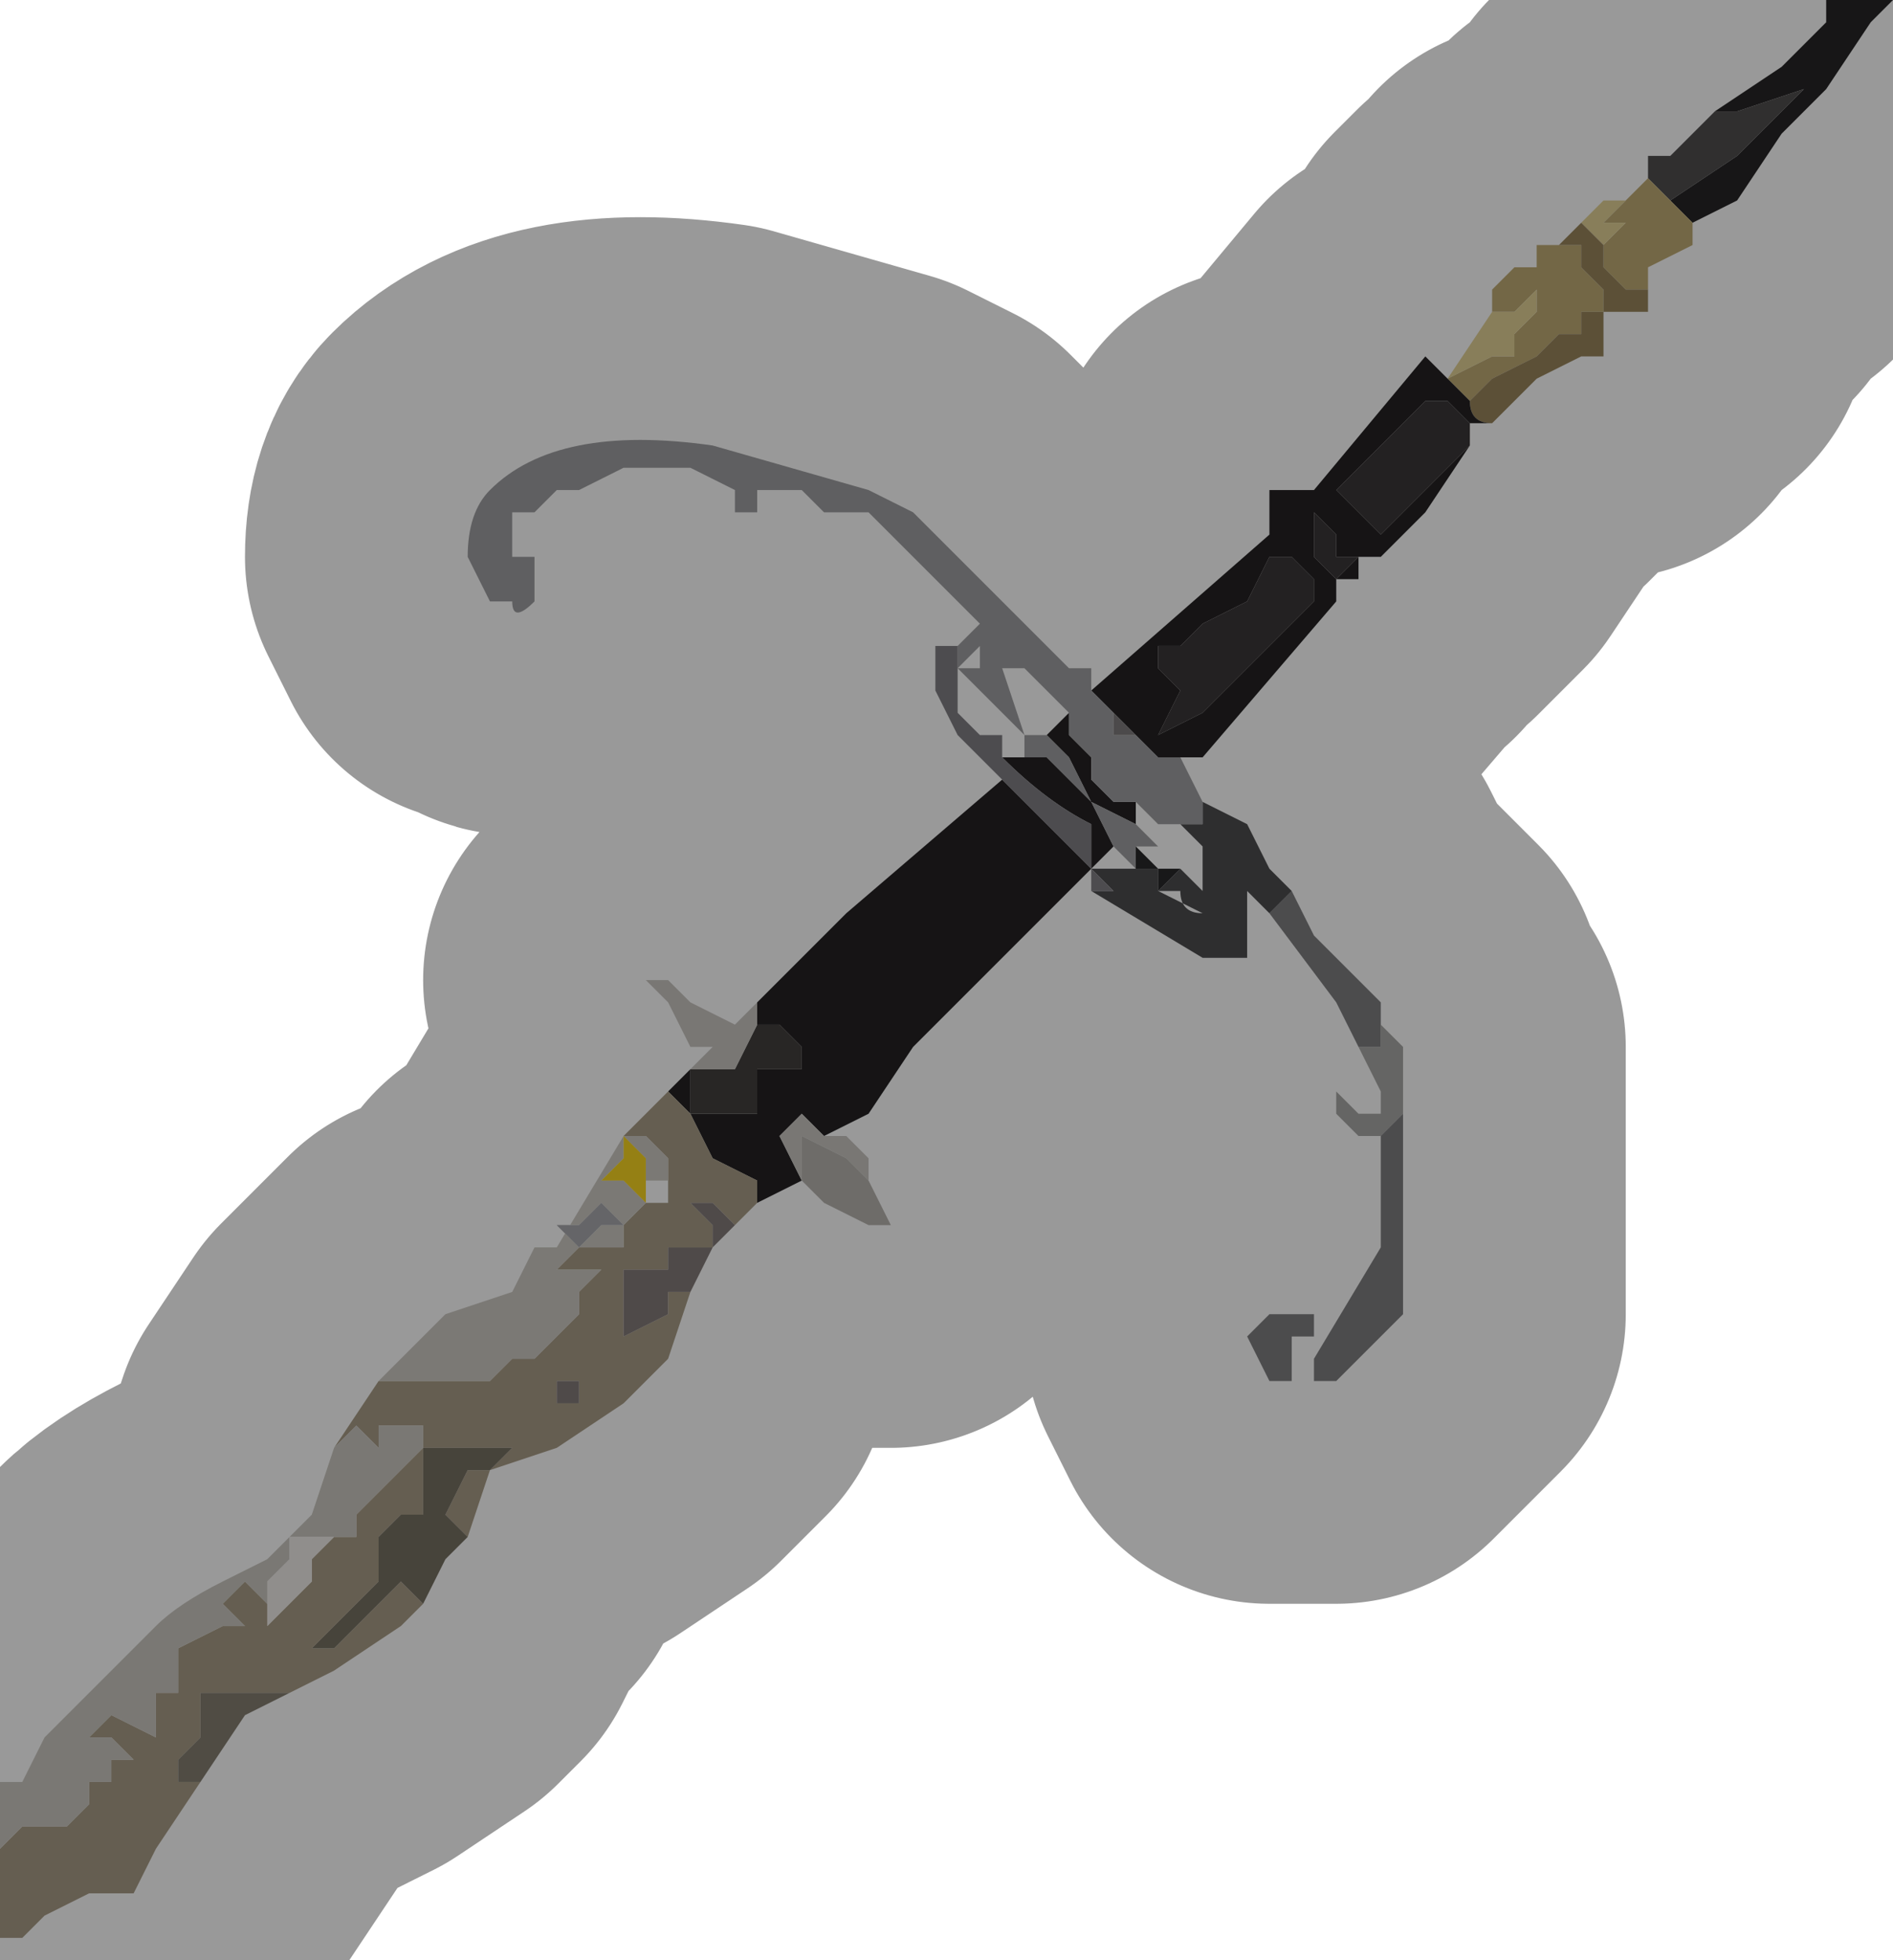 <?xml version="1.0" encoding="UTF-8" standalone="no"?>
<svg xmlns:xlink="http://www.w3.org/1999/xlink" height="4.4px" width="4.25px" xmlns="http://www.w3.org/2000/svg">
  <g transform="matrix(1.0, 0.0, 0.0, 1.0, 2.2, 2.2)">
    <path d="M1.55 -1.75 L1.55 -1.75 1.7 -1.85 1.85 -2.0 1.7 -1.95 1.65 -1.95 1.65 -1.95 1.65 -1.95 1.8 -2.05 1.9 -2.15 1.9 -2.2 2.05 -2.2 2.0 -2.15 1.9 -2.0 1.85 -1.95 1.8 -1.9 1.7 -1.75 1.6 -1.7 1.55 -1.75" fill="#272526" fill-rule="evenodd" stroke="none"/>
    <path d="M1.5 -1.8 L1.5 -1.85 1.55 -1.85 1.65 -1.95 1.65 -1.95 1.7 -1.95 1.85 -2.0 1.7 -1.85 1.55 -1.75 1.55 -1.75 1.5 -1.8" fill="#504e4f" fill-rule="evenodd" stroke="none"/>
    <path d="M1.5 -1.8 L1.55 -1.75 1.6 -1.7 1.6 -1.65 1.5 -1.6 1.5 -1.55 1.45 -1.55 1.4 -1.6 1.4 -1.65 1.45 -1.7 1.4 -1.7 1.45 -1.75 1.5 -1.8 M1.15 -1.5 L1.15 -1.55 1.2 -1.6 1.25 -1.6 1.25 -1.65 1.3 -1.65 1.35 -1.65 1.35 -1.6 1.4 -1.55 1.4 -1.5 1.35 -1.5 1.35 -1.45 1.3 -1.45 1.25 -1.4 1.15 -1.35 1.1 -1.3 1.05 -1.35 1.15 -1.4 1.2 -1.4 1.2 -1.45 1.25 -1.5 1.25 -1.55 1.2 -1.5 1.15 -1.5" fill="#c0ab74" fill-rule="evenodd" stroke="none"/>
    <path d="M1.05 -1.35 L1.15 -1.5 1.15 -1.5 1.2 -1.5 1.25 -1.55 1.25 -1.5 1.2 -1.45 1.2 -1.4 1.15 -1.4 1.05 -1.35 1.05 -1.35 1.05 -1.35 M1.35 -1.7 L1.4 -1.75 1.4 -1.75 1.45 -1.75 1.4 -1.7 1.45 -1.7 1.4 -1.65 1.35 -1.7" fill="#e2d296" fill-rule="evenodd" stroke="none"/>
    <path d="M1.5 -1.6 L1.5 -1.5 Q1.5 -1.5 1.45 -1.5 L1.4 -1.5 1.4 -1.4 1.35 -1.4 1.25 -1.35 1.25 -1.35 1.2 -1.3 1.15 -1.25 Q1.1 -1.25 1.1 -1.3 L1.15 -1.35 1.25 -1.4 1.3 -1.45 1.35 -1.45 1.35 -1.5 1.4 -1.5 1.4 -1.55 1.35 -1.6 1.35 -1.65 1.3 -1.65 1.35 -1.7 1.4 -1.65 1.4 -1.6 1.45 -1.55 1.5 -1.55 1.5 -1.6" fill="#99865c" fill-rule="evenodd" stroke="none"/>
    <path d="M1.15 -1.25 L1.1 -1.25 1.05 -1.3 1.0 -1.3 0.95 -1.25 0.9 -1.2 0.8 -1.1 0.85 -1.05 0.9 -1.0 0.95 -1.05 1.0 -1.1 1.1 -1.2 1.1 -1.2 1.0 -1.05 0.95 -1.0 0.9 -0.95 0.85 -0.95 0.85 -0.9 0.8 -0.9 0.8 -0.85 0.5 -0.5 0.45 -0.5 0.4 -0.5 0.35 -0.55 0.3 -0.6 0.25 -0.65 0.25 -0.65 0.25 -0.65 0.65 -1.0 0.65 -1.1 0.7 -1.1 0.75 -1.1 1.0 -1.4 1.05 -1.35 1.1 -1.3 Q1.1 -1.25 1.15 -1.25 M0.25 -0.25 L0.2 -0.2 0.1 -0.1 -0.05 0.05 -0.15 0.15 -0.25 0.3 -0.35 0.35 -0.4 0.3 -0.45 0.35 -0.45 0.35 -0.4 0.45 -0.4 0.45 -0.5 0.5 -0.5 0.45 -0.6 0.4 -0.65 0.3 -0.7 0.25 -0.65 0.2 -0.65 0.3 -0.55 0.3 -0.5 0.3 -0.5 0.3 -0.5 0.2 -0.45 0.2 -0.4 0.2 -0.4 0.15 -0.45 0.1 -0.5 0.1 -0.5 0.1 -0.5 0.05 -0.35 -0.1 -0.3 -0.15 0.05 -0.45 0.1 -0.4 0.15 -0.35 0.2 -0.3 0.25 -0.25 0.25 -0.35 Q0.15 -0.4 0.05 -0.5 L0.1 -0.5 0.15 -0.5 0.25 -0.4 0.3 -0.3 0.25 -0.25 M1.05 -1.35 L1.05 -1.35 1.05 -1.35 M0.8 -0.95 L0.8 -1.0 0.75 -1.05 0.75 -1.05 0.75 -0.95 0.8 -0.9 0.85 -0.95 0.8 -0.95 M0.65 -0.95 L0.6 -0.85 0.5 -0.8 0.5 -0.8 0.45 -0.75 0.4 -0.75 0.4 -0.7 0.4 -0.7 0.45 -0.65 0.4 -0.55 0.5 -0.6 0.55 -0.65 0.6 -0.7 0.65 -0.75 0.7 -0.8 0.75 -0.85 0.75 -0.9 0.7 -0.95 0.65 -0.95 M0.2 -0.6 L0.2 -0.55 0.25 -0.5 0.25 -0.45 0.3 -0.4 0.35 -0.4 0.35 -0.35 0.25 -0.4 0.2 -0.5 0.15 -0.55 0.2 -0.6 M-0.6 0.2 L-0.65 0.2 -0.6 0.2" fill="#242223" fill-rule="evenodd" stroke="none"/>
    <path d="M1.1 -1.25 L1.1 -1.2 1.1 -1.2 1.0 -1.1 0.95 -1.05 0.9 -1.0 0.85 -1.05 0.8 -1.1 0.9 -1.2 0.95 -1.25 1.0 -1.3 1.05 -1.3 1.1 -1.25 M0.8 -0.95 L0.85 -0.95 0.8 -0.9 0.75 -0.95 0.75 -1.05 0.75 -1.05 0.8 -1.0 0.8 -0.95 M0.65 -0.95 L0.7 -0.95 0.75 -0.9 0.75 -0.85 0.7 -0.8 0.65 -0.75 0.6 -0.7 0.55 -0.65 0.5 -0.6 0.4 -0.55 0.45 -0.65 0.4 -0.7 0.4 -0.7 0.4 -0.75 0.45 -0.75 0.5 -0.8 0.5 -0.8 0.6 -0.85 0.65 -0.95" fill="#3b3738" fill-rule="evenodd" stroke="none"/>
    <path d="M0.9 0.1 L0.95 0.15 0.95 0.3 0.9 0.35 0.85 0.35 0.8 0.3 0.8 0.25 0.85 0.3 0.9 0.3 0.9 0.25 0.85 0.15 0.9 0.15 0.9 0.1" fill="#a8a8a6" fill-rule="evenodd" stroke="none"/>
    <path d="M0.7 -0.2 L0.75 -0.1 0.8 -0.05 0.9 0.05 0.9 0.1 0.9 0.15 0.85 0.15 0.8 0.05 0.65 -0.15 0.7 -0.2 M0.95 0.3 L0.95 0.6 0.95 0.75 0.85 0.85 0.8 0.9 0.75 0.9 0.65 0.9 0.6 0.8 0.65 0.75 0.75 0.75 0.75 0.8 0.7 0.8 0.7 0.9 0.75 0.9 0.75 0.85 0.9 0.6 0.9 0.35 0.95 0.3" fill="#7f7f81" fill-rule="evenodd" stroke="none"/>
    <path d="M0.5 -0.4 L0.6 -0.35 0.65 -0.25 0.7 -0.2 0.65 -0.15 0.6 -0.2 0.6 -0.15 0.6 -0.05 0.5 -0.05 0.25 -0.2 0.3 -0.2 0.25 -0.25 0.25 -0.25 0.35 -0.25 0.35 -0.25 0.4 -0.25 0.4 -0.2 0.45 -0.2 Q0.45 -0.15 0.5 -0.15 L0.4 -0.2 0.45 -0.25 0.45 -0.25 0.5 -0.2 0.5 -0.3 0.45 -0.35 0.5 -0.35 0.5 -0.35 0.5 -0.4" fill="#4d4d4f" fill-rule="evenodd" stroke="none"/>
    <path d="M0.45 -0.5 L0.5 -0.4 0.5 -0.4 0.5 -0.35 0.5 -0.35 0.45 -0.35 0.4 -0.35 0.35 -0.4 0.3 -0.4 0.25 -0.45 0.25 -0.5 0.2 -0.55 0.2 -0.6 0.15 -0.65 0.1 -0.7 0.05 -0.7 0.0 -0.7 0.05 -0.7 0.1 -0.55 0.15 -0.55 0.2 -0.5 0.25 -0.4 0.35 -0.35 0.4 -0.3 0.35 -0.3 0.35 -0.25 0.3 -0.3 0.25 -0.4 0.15 -0.5 0.1 -0.5 0.1 -0.55 0.05 -0.6 -0.05 -0.7 -0.05 -0.7 -0.05 -0.75 0.0 -0.8 0.0 -0.8 -0.05 -0.85 -0.15 -0.95 -0.25 -1.05 -0.3 -1.05 -0.35 -1.05 -0.4 -1.1 -0.5 -1.1 -0.5 -1.05 -0.45 -1.05 -0.5 -1.05 -0.5 -1.05 -0.55 -1.05 -0.55 -1.1 -0.65 -1.15 -0.8 -1.15 -0.9 -1.1 -0.95 -1.1 -1.0 -1.05 -1.05 -1.05 -1.05 -0.95 -1.05 -0.95 -1.0 -0.95 -1.0 -0.9 -1.0 -0.85 Q-1.05 -0.8 -1.05 -0.85 L-1.1 -0.85 -1.15 -0.95 Q-1.15 -1.05 -1.1 -1.1 -0.95 -1.25 -0.6 -1.2 L-0.25 -1.1 -0.15 -1.05 -0.05 -0.95 0.0 -0.9 0.2 -0.7 0.25 -0.7 0.25 -0.65 0.25 -0.65 0.3 -0.6 0.3 -0.55 0.35 -0.55 0.4 -0.5 0.45 -0.5 M-0.05 -0.7 L0.0 -0.7 0.0 -0.75 -0.05 -0.7" fill="#9f9fa1" fill-rule="evenodd" stroke="none"/>
    <path d="M0.35 -0.25 L0.35 -0.3 Q0.4 -0.25 0.4 -0.25 L0.45 -0.25 0.4 -0.2 0.4 -0.25 0.35 -0.25" fill="#28282a" fill-rule="evenodd" stroke="none"/>
    <path d="M0.25 -0.2 L0.25 -0.25 0.2 -0.3 0.15 -0.35 0.1 -0.4 0.05 -0.45 0.0 -0.5 -0.05 -0.55 -0.1 -0.65 -0.1 -0.75 -0.05 -0.75 -0.05 -0.7 -0.05 -0.65 -0.05 -0.6 0.0 -0.55 0.05 -0.55 0.05 -0.5 Q0.15 -0.4 0.25 -0.35 L0.25 -0.25 0.25 -0.25 0.3 -0.2 0.25 -0.2" fill="#817f84" fill-rule="evenodd" stroke="none"/>
    <path d="M0.3 -0.6 L0.35 -0.55 0.3 -0.55 0.3 -0.6" fill="#7e7c7d" fill-rule="evenodd" stroke="none"/>
    <path d="M-0.5 0.1 L-0.5 0.1 -0.45 0.1 -0.4 0.15 -0.4 0.2 -0.45 0.2 -0.5 0.2 -0.5 0.3 -0.5 0.3 -0.55 0.3 -0.65 0.3 -0.65 0.2 -0.6 0.2 -0.6 0.2 -0.55 0.2 -0.5 0.1" fill="#433f3e" fill-rule="evenodd" stroke="none"/>
    <path d="M-0.35 0.35 L-0.3 0.35 -0.25 0.4 -0.25 0.45 -0.3 0.4 -0.4 0.35 -0.4 0.45 -0.4 0.45 -0.45 0.35 -0.45 0.35 -0.4 0.3 -0.35 0.35 M-0.65 0.2 L-0.6 0.15 -0.65 0.15 -0.7 0.05 -0.75 0.0 -0.7 0.0 -0.65 0.05 -0.55 0.1 -0.5 0.05 -0.5 0.1 -0.55 0.2 -0.6 0.2 -0.6 0.2 -0.65 0.2" fill="#cac7c2" fill-rule="evenodd" stroke="none"/>
    <path d="M-0.5 0.5 L-0.5 0.5 -0.55 0.55 -0.6 0.5 -0.65 0.5 -0.65 0.5 -0.6 0.55 -0.6 0.6 -0.7 0.6 -0.7 0.65 -0.75 0.65 -0.8 0.65 -0.8 0.7 -0.8 0.75 -0.8 0.8 -0.7 0.75 -0.7 0.7 -0.65 0.7 -0.7 0.85 -0.8 0.95 -0.95 1.05 -1.1 1.1 -1.15 1.25 -1.2 1.2 -1.2 1.2 -1.15 1.1 -1.15 1.1 -1.1 1.1 -1.05 1.05 -1.1 1.05 -1.15 1.05 -1.2 1.05 -1.2 1.05 -1.25 1.05 -1.25 1.1 -1.25 1.2 -1.3 1.2 -1.35 1.25 -1.35 1.35 -1.45 1.45 -1.5 1.5 -1.45 1.5 -1.35 1.4 -1.3 1.35 -1.25 1.4 -1.3 1.45 -1.45 1.55 -1.55 1.6 -1.55 1.6 -1.6 1.6 -1.6 1.6 -1.65 1.6 -1.7 1.6 -1.75 1.6 -1.75 1.7 -1.8 1.75 -1.8 1.8 -1.75 1.8 -1.85 1.95 -1.9 2.05 Q-1.95 2.05 -2.0 2.05 L-2.1 2.1 -2.15 2.15 -2.15 2.2 -2.15 2.15 -2.2 2.15 -2.2 1.95 -2.15 1.9 -2.05 1.9 -2.0 1.85 -2.0 1.8 -1.95 1.8 -1.95 1.75 -1.9 1.75 -1.95 1.7 -2.0 1.7 -1.95 1.65 -1.85 1.7 -1.85 1.65 -1.85 1.6 -1.8 1.6 -1.8 1.55 -1.8 1.5 -1.7 1.45 -1.7 1.45 -1.65 1.45 -1.7 1.4 -1.65 1.35 -1.65 1.35 -1.6 1.4 -1.6 1.35 -1.6 1.45 -1.55 1.4 -1.5 1.35 -1.5 1.3 -1.45 1.25 -1.4 1.25 -1.4 1.2 -1.35 1.15 -1.3 1.1 -1.25 1.05 -1.25 1.0 -1.3 1.05 -1.25 1.0 -1.3 1.0 -1.35 1.0 -1.35 1.05 Q-1.4 1.0 -1.4 1.0 L-1.45 1.05 -1.35 0.9 -1.3 0.9 -1.2 0.9 -1.1 0.9 -1.05 0.85 -1.0 0.85 -0.95 0.8 -0.9 0.75 -0.9 0.7 -0.9 0.7 -0.85 0.65 -0.9 0.65 -0.9 0.65 -0.95 0.65 -0.95 0.65 -0.9 0.6 -0.85 0.6 -0.8 0.6 -0.8 0.55 -0.75 0.5 -0.7 0.5 -0.7 0.45 -0.7 0.4 -0.75 0.35 -0.8 0.35 -0.7 0.25 -0.65 0.3 -0.6 0.4 -0.5 0.45 -0.5 0.5 M-0.9 0.9 L-0.9 0.9 -0.95 0.9 -0.95 0.95 -0.9 0.95 -0.9 0.9" fill="#a99d87" fill-rule="evenodd" stroke="none"/>
    <path d="M-1.35 0.9 L-1.35 0.9 -1.2 0.75 -1.05 0.7 -1.0 0.6 -0.95 0.6 -0.8 0.35 -0.8 0.35 -0.8 0.4 -0.85 0.45 -0.8 0.45 -0.75 0.5 -0.75 0.5 -0.8 0.55 -0.8 0.6 -0.85 0.6 -0.9 0.6 -0.95 0.65 -0.95 0.65 -0.9 0.65 -0.9 0.65 -0.85 0.65 -0.9 0.7 -0.9 0.7 -0.9 0.75 -0.95 0.8 -1.0 0.85 -1.05 0.85 -1.1 0.9 -1.2 0.9 -1.3 0.9 -1.35 0.9 M-0.75 0.45 L-0.75 0.4 -0.8 0.35 -0.75 0.35 -0.7 0.4 -0.7 0.45 -0.7 0.5 -0.7 0.45 -0.75 0.45 M-0.95 0.55 L-0.9 0.6 -0.9 0.6 -0.85 0.55 -0.8 0.55 -0.8 0.55 -0.85 0.5 -0.9 0.55 -0.95 0.55 M-0.7 0.5 L-0.75 0.5 -0.7 0.5" fill="#cdcac3" fill-rule="evenodd" stroke="none"/>
    <path d="M-0.75 0.5 L-0.75 0.5 -0.8 0.45 -0.85 0.45 -0.8 0.4 -0.8 0.35 -0.75 0.4 -0.75 0.45 -0.75 0.5" fill="#f8d521" fill-rule="evenodd" stroke="none"/>
    <path d="M-0.55 0.55 L-0.6 0.6 -0.65 0.7 -0.65 0.7 -0.7 0.7 -0.7 0.75 -0.8 0.8 -0.8 0.75 -0.8 0.7 -0.8 0.65 -0.75 0.65 -0.7 0.65 -0.7 0.6 -0.6 0.6 -0.6 0.55 -0.65 0.5 -0.65 0.5 -0.6 0.5 -0.55 0.55 M-0.9 0.9 L-0.9 0.95 -0.95 0.95 -0.95 0.9 -0.9 0.9 -0.9 0.9" fill="#847c79" fill-rule="evenodd" stroke="none"/>
    <path d="M-0.25 0.45 L-0.2 0.55 -0.25 0.55 -0.35 0.5 -0.4 0.45 -0.4 0.35 -0.3 0.4 -0.25 0.45" fill="#b7b4af" fill-rule="evenodd" stroke="none"/>
    <path d="M-1.15 1.25 L-1.2 1.3 -1.25 1.4 -1.25 1.4 -1.3 1.35 -1.35 1.4 -1.45 1.5 -1.5 1.5 -1.45 1.45 -1.35 1.35 -1.35 1.25 -1.3 1.2 -1.25 1.2 -1.25 1.1 -1.25 1.05 -1.2 1.05 -1.2 1.05 -1.15 1.05 -1.1 1.05 -1.05 1.05 -1.1 1.1 -1.15 1.1 -1.15 1.1 -1.2 1.2 -1.2 1.2 -1.15 1.25" fill="#777163" fill-rule="evenodd" stroke="none"/>
    <path d="M-0.95 0.55 L-0.9 0.55 -0.85 0.5 -0.8 0.55 -0.8 0.55 -0.85 0.55 -0.9 0.6 -0.9 0.6 -0.95 0.55" fill="#a8a9ad" fill-rule="evenodd" stroke="none"/>
    <path d="M-2.2 1.95 L-2.2 1.8 -2.15 1.8 -2.1 1.7 -2.0 1.6 -1.85 1.45 Q-1.8 1.4 -1.7 1.35 L-1.6 1.3 -1.55 1.25 -1.55 1.25 -1.5 1.2 -1.45 1.05 -1.45 1.05 -1.4 1.0 Q-1.4 1.0 -1.35 1.05 L-1.35 1.0 -1.3 1.0 -1.25 1.0 -1.3 1.05 -1.25 1.0 -1.25 1.05 -1.3 1.1 -1.35 1.15 -1.4 1.2 -1.4 1.25 -1.45 1.25 -1.45 1.25 -1.5 1.25 -1.55 1.25 -1.55 1.3 -1.6 1.35 -1.6 1.4 -1.65 1.35 -1.65 1.35 -1.7 1.4 -1.65 1.45 -1.7 1.45 -1.7 1.45 -1.8 1.5 -1.8 1.55 -1.8 1.6 -1.85 1.6 -1.85 1.65 -1.85 1.7 -1.95 1.65 -2.0 1.7 -1.95 1.7 -1.9 1.75 -1.95 1.75 -1.95 1.8 -2.0 1.8 -2.0 1.85 -2.05 1.9 -2.15 1.9 -2.2 1.95" fill="#cbc8c1" fill-rule="evenodd" stroke="none"/>
    <path d="M-1.45 1.25 L-1.5 1.3 -1.5 1.35 -1.55 1.4 -1.6 1.45 -1.6 1.35 -1.55 1.3 -1.55 1.25 -1.5 1.25 -1.45 1.25 -1.45 1.25" fill="#f0ece9" fill-rule="evenodd" stroke="none"/>
    <path d="M-1.55 1.6 Q-1.65 1.65 -1.65 1.65 L-1.75 1.8 -1.8 1.8 -1.8 1.75 -1.75 1.7 -1.75 1.6 -1.7 1.6 -1.65 1.6 -1.6 1.6 -1.6 1.6 -1.55 1.6" fill="#857f71" fill-rule="evenodd" stroke="none"/>
    <path d="M1.65 -1.95 L1.55 -1.85 1.5 -1.85 1.5 -1.8 1.45 -1.75 1.4 -1.75 1.4 -1.75 1.35 -1.7 1.3 -1.65 1.25 -1.65 1.25 -1.6 1.2 -1.6 1.15 -1.55 1.15 -1.5 1.15 -1.5 1.05 -1.35 1.0 -1.4 0.75 -1.1 0.7 -1.1 0.65 -1.1 0.65 -1.0 0.25 -0.65 0.25 -0.65 0.25 -0.7 0.2 -0.7 0.0 -0.9 -0.05 -0.95 -0.15 -1.05 -0.25 -1.1 -0.6 -1.2 Q-0.95 -1.25 -1.1 -1.1 -1.15 -1.05 -1.15 -0.95 L-1.1 -0.85 -1.05 -0.85 Q-1.05 -0.8 -1.0 -0.85 L-1.0 -0.9 -1.0 -0.95 -1.05 -0.95 -1.05 -0.95 -1.05 -1.05 -1.0 -1.05 -0.95 -1.1 -0.9 -1.1 -0.8 -1.15 -0.65 -1.15 -0.55 -1.1 -0.55 -1.05 -0.5 -1.05 -0.45 -1.05 -0.5 -1.05 -0.5 -1.05 -0.5 -1.1 -0.4 -1.1 -0.35 -1.05 -0.3 -1.05 -0.25 -1.05 -0.15 -0.95 -0.05 -0.85 0.0 -0.8 0.0 -0.8 -0.05 -0.75 -0.1 -0.75 -0.1 -0.65 -0.05 -0.55 0.0 -0.5 0.05 -0.45 -0.3 -0.15 -0.35 -0.1 -0.5 0.05 -0.55 0.1 -0.65 0.05 -0.7 0.0 -0.75 0.0 -0.7 0.05 -0.65 0.15 -0.6 0.15 -0.65 0.2 -0.7 0.25 -0.8 0.35 -0.8 0.35 -0.95 0.6 -1.0 0.6 -1.05 0.7 -1.2 0.75 -1.35 0.9 -1.35 0.9 -1.45 1.05 -1.45 1.05 -1.5 1.2 -1.55 1.25 -1.55 1.25 -1.6 1.3 -1.7 1.35 Q-1.8 1.4 -1.85 1.45 L-2.0 1.6 -2.1 1.7 -2.15 1.8 -2.2 1.8 M1.65 -1.95 L1.65 -1.95 1.8 -2.05 1.9 -2.15 1.9 -2.2 M2.05 -2.2 L2.0 -2.15 1.9 -2.0 1.85 -1.95 1.8 -1.9 1.7 -1.75 1.6 -1.7 1.6 -1.65 1.5 -1.6 1.5 -1.5 Q1.5 -1.5 1.45 -1.5 L1.4 -1.5 1.4 -1.4 1.35 -1.4 1.25 -1.35 1.25 -1.35 1.2 -1.3 1.15 -1.25 1.1 -1.25 1.1 -1.2 1.0 -1.05 0.95 -1.0 0.9 -0.95 0.85 -0.95 0.85 -0.9 0.8 -0.9 0.8 -0.85 0.5 -0.5 0.45 -0.5 0.5 -0.4 0.5 -0.4 0.6 -0.35 0.65 -0.25 0.7 -0.2 0.75 -0.1 0.8 -0.05 0.9 0.05 0.9 0.1 0.95 0.15 0.95 0.3 0.95 0.6 0.95 0.75 0.85 0.85 0.8 0.9 0.75 0.9 0.65 0.9 0.6 0.8 0.65 0.75 0.75 0.75 0.75 0.8 0.7 0.8 0.7 0.9 0.75 0.9 0.75 0.85 0.9 0.6 0.9 0.35 0.85 0.35 0.8 0.3 0.8 0.25 0.85 0.3 0.9 0.3 0.9 0.25 0.85 0.15 0.8 0.05 0.65 -0.15 0.6 -0.2 0.6 -0.15 0.6 -0.05 0.5 -0.05 0.25 -0.2 0.25 -0.25 0.2 -0.2 0.1 -0.1 -0.05 0.05 -0.15 0.15 -0.25 0.3 -0.35 0.35 -0.3 0.35 -0.25 0.4 -0.25 0.45 -0.2 0.55 -0.25 0.55 -0.35 0.5 -0.4 0.45 -0.5 0.5 -0.5 0.5 -0.55 0.55 -0.6 0.6 -0.65 0.7 -0.65 0.7 -0.7 0.85 -0.8 0.95 -0.95 1.05 -1.1 1.1 -1.15 1.25 -1.2 1.3 -1.25 1.4 -1.25 1.4 -1.3 1.45 -1.45 1.55 -1.55 1.6 -1.55 1.6 Q-1.65 1.65 -1.65 1.65 L-1.75 1.8 -1.85 1.95 -1.9 2.05 Q-1.95 2.05 -2.0 2.05 L-2.1 2.1 -2.15 2.15 -2.15 2.2 M0.05 -0.7 L0.1 -0.7 0.15 -0.65 0.2 -0.6 0.15 -0.55 0.1 -0.55 0.05 -0.6 -0.05 -0.7 -0.05 -0.7 -0.05 -0.65 -0.05 -0.6 0.0 -0.55 0.05 -0.55 0.05 -0.5 0.1 -0.5 0.1 -0.55 0.05 -0.7 0.0 -0.7 -0.05 -0.7 0.0 -0.75 0.0 -0.7 M0.35 -0.4 L0.4 -0.35 0.45 -0.35 0.5 -0.3 0.5 -0.2 0.45 -0.25 0.45 -0.25 0.4 -0.25 0.35 -0.25 0.35 -0.25 0.25 -0.25 0.3 -0.3 0.35 -0.25 0.4 -0.25 0.4 -0.2 0.5 -0.15 Q0.45 -0.15 0.45 -0.2 L0.4 -0.2 0.4 -0.25 Q0.4 -0.25 0.35 -0.3 L0.4 -0.3 0.35 -0.35 0.35 -0.4 M0.4 -0.5 L0.45 -0.5" fill="none" stroke="#000000" stroke-linecap="round" stroke-linejoin="round" stroke-opacity="0.4" stroke-width="1.0"/>
  </g>
</svg>
